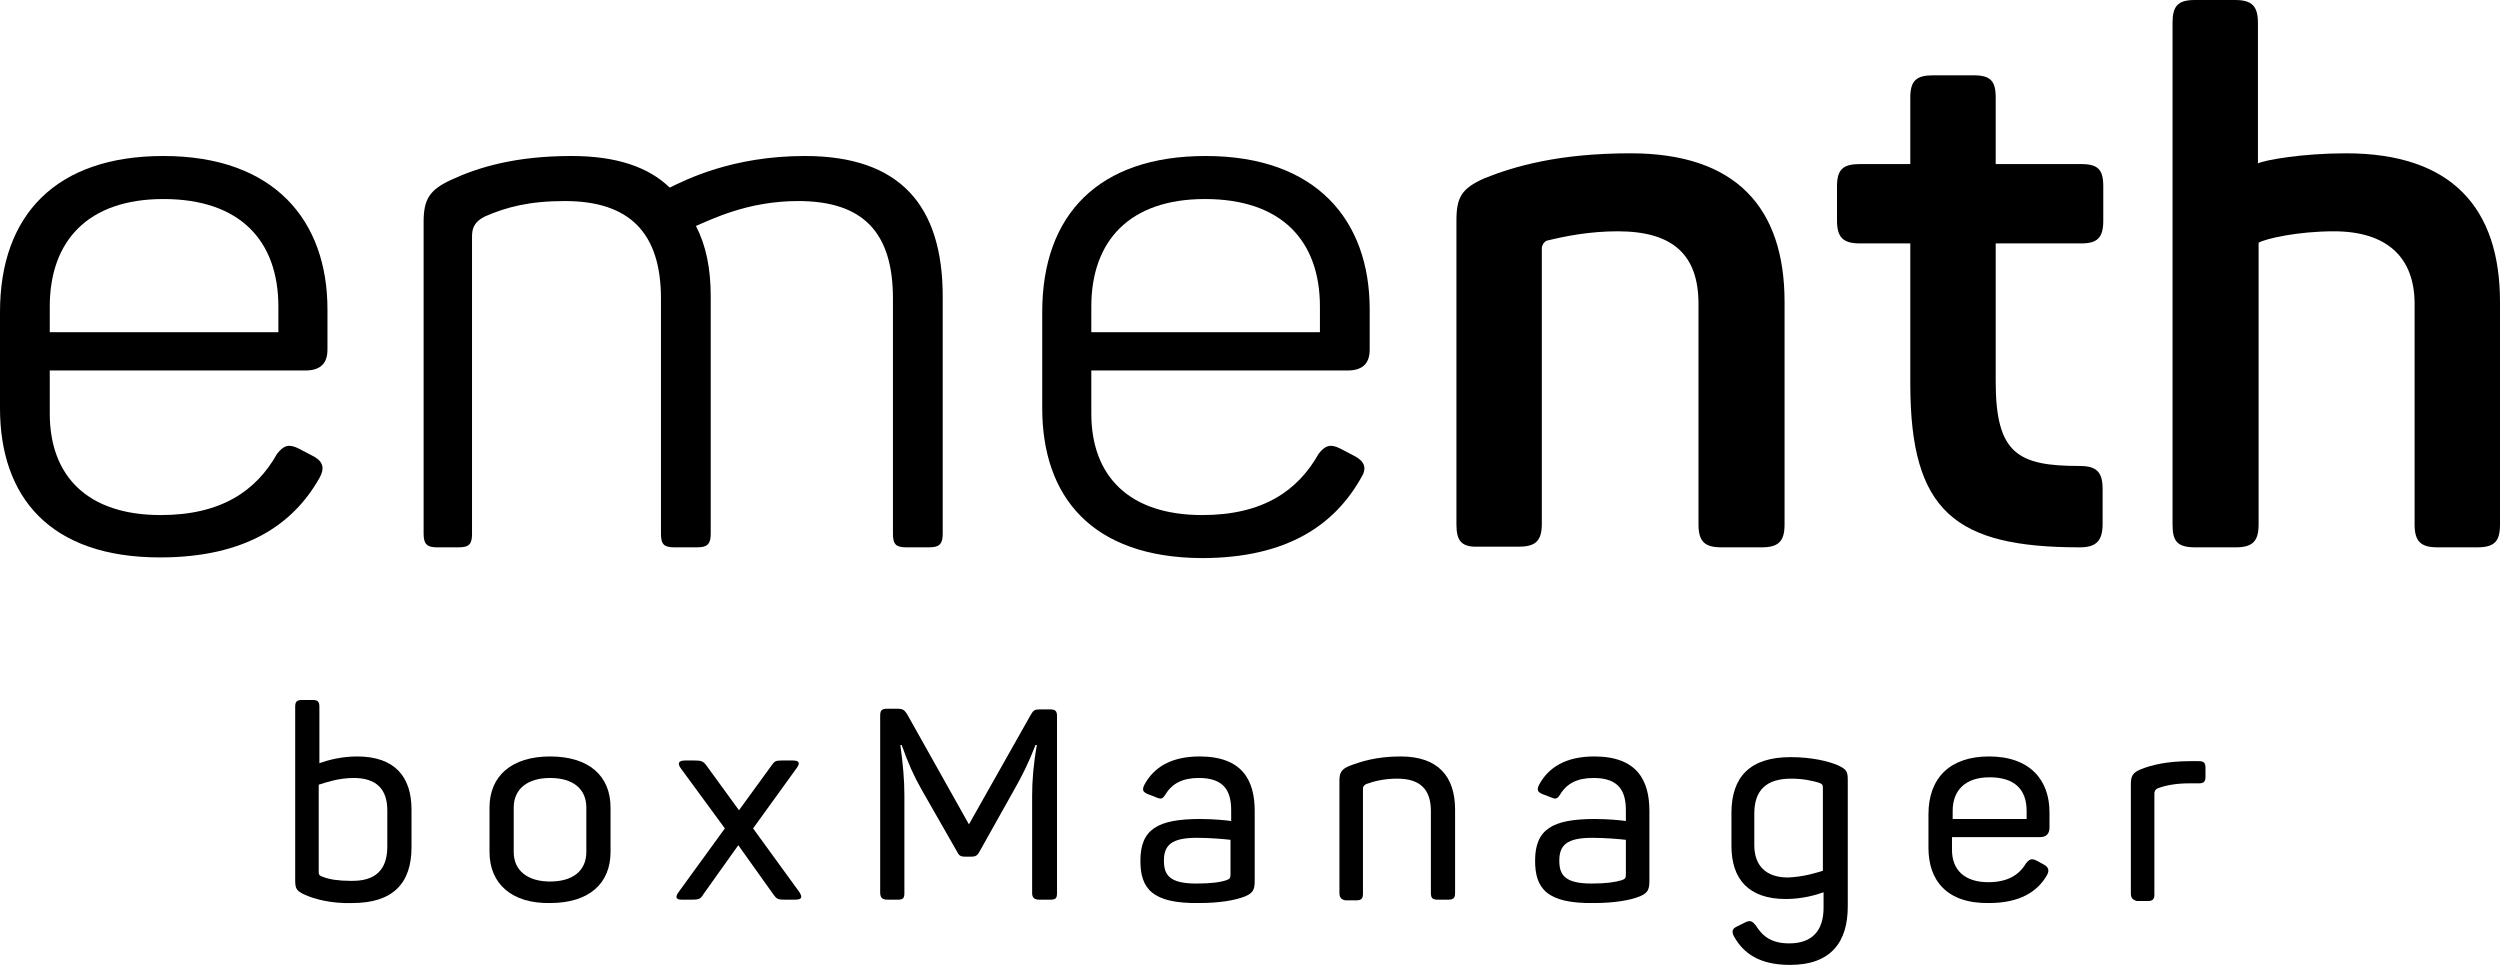 <?xml version="1.0" encoding="utf-8"?>
<!-- Generator: Adobe Illustrator 23.0.4, SVG Export Plug-In . SVG Version: 6.00 Build 0)  -->
<svg version="1.1" id="Capa_1" xmlns="http://www.w3.org/2000/svg" xmlns:xlink="http://www.w3.org/1999/xlink" x="0px" y="0px"
	 viewBox="0 0 371.8 143.5" style="enable-background:new 0 0 371.8 143.5;" xml:space="preserve">
<g>
	<g>
		<path d="M0,60.7V46.4c0-14.5,8.4-23.2,24.3-23.2c16.5,0,24.4,9.6,24.4,22.8V52c0,1.9-0.9,3.1-3.3,3.1H7.4v6.4
			c0,9.3,5.6,15.1,16.5,15.1c9,0,14.2-3.6,17.3-9.1c1-1.3,1.8-1.5,3.2-0.8l2.3,1.2c1.4,0.8,1.6,1.8,0.8,3.2
			C43.6,78,36.5,82.9,23.8,82.9C7.4,82.9,0,73.9,0,60.7z M41.4,49.4v-3.8c0-9.8-5.7-16-17.1-16c-11.2,0-16.9,6.2-16.9,16v3.8H41.4z"
			/>
		<path d="M63,79.4V33c0-3.4,0.9-4.8,4.2-6.3c3.9-1.8,9.4-3.5,17.8-3.5c6.6,0,11.4,1.6,14.6,4.7c2.3-1.1,9.2-4.7,20.1-4.7
			c14.2,0,20.5,7.4,20.5,20.9v35.3c0,1.5-0.5,2-2,2h-3.4c-1.5,0-2-0.4-2-2v-35c0-9.8-4.4-14.5-14.1-14.5c-7.6,0-13,2.8-15.2,3.7
			c1.5,2.9,2.2,6.3,2.2,10.5v35.3c0,1.5-0.5,2-2,2h-3.4c-1.5,0-2-0.4-2-2v-35c0-9.8-4.7-14.5-14.3-14.5c-5.3,0-8.7,0.9-11.9,2.3
			c-1.6,0.8-1.9,1.8-1.9,3v44.2c0,1.5-0.4,2-2,2H65C63.6,81.4,63,81,63,79.4z"/>
		<path d="M155,60.7V46.4c0-14.5,8.4-23.2,24.3-23.2c16.5,0,24.4,9.6,24.4,22.8V52c0,1.9-0.9,3.1-3.3,3.1h-38.1v6.4
			c0,9.3,5.6,15.1,16.5,15.1c9,0,14.2-3.6,17.3-9.1c1-1.3,1.8-1.5,3.2-0.8l2.3,1.2c1.4,0.8,1.7,1.8,0.8,3.2
			c-3.9,6.9-10.9,11.9-23.7,11.9C162.4,82.9,155,73.9,155,60.7z M196.3,49.4v-3.8c0-9.8-5.7-16-17.1-16c-11.2,0-16.9,6.2-16.9,16
			v3.8H196.3z"/>
		<path d="M216.6,78V32.8c0-3.5,0.8-4.8,4.2-6.3c4.5-1.8,11.1-3.7,21.7-3.7c15.7,0,22.9,8.1,22.9,22.1V78c0,2.5-0.9,3.4-3.4,3.4H256
			c-2.5,0-3.4-0.9-3.4-3.4V45.2c0-7.3-3.8-10.8-12-10.8c-4.2,0-7.7,0.7-10.6,1.4c-0.4,0.2-0.7,0.7-0.7,1.1v41c0,2.5-0.9,3.4-3.4,3.4
			h-6C217.4,81.4,216.6,80.5,216.6,78z"/>
		<path d="M284.1,57.1V36.2h-7.5c-2.5,0-3.4-0.9-3.4-3.4v-5.1c0-2.5,0.9-3.3,3.4-3.3h7.5v-9.9c0-2.5,0.9-3.3,3.4-3.3h6
			c2.5,0,3.3,0.8,3.3,3.3v9.9h12.7c2.5,0,3.3,0.8,3.3,3.3v5.1c0,2.5-0.8,3.4-3.3,3.4h-12.7v20.5c0,10.8,3.3,12.6,12.5,12.6
			c2.5,0,3.4,0.9,3.4,3.4v5.2c0,2.5-0.9,3.5-3.4,3.5C290.8,81.4,284.1,76.1,284.1,57.1z"/>
		<path d="M323.1,78V3.4c0-2.5,0.8-3.4,3.3-3.4h6c2.5,0,3.4,0.9,3.4,3.4v20.9c1-0.5,6.6-1.5,13.1-1.5c15.7,0,22.9,8.1,22.9,22.1V78
			c0,2.5-0.8,3.4-3.4,3.4h-5.9c-2.5,0-3.4-0.9-3.4-3.4V45.2c0-7-4.2-10.8-12-10.8c-5.4,0-10.2,1.1-11.2,1.7V78
			c0,2.5-0.9,3.4-3.4,3.4h-6C323.8,81.4,323.1,80.5,323.1,78z"/>
	</g>
	<g>
		<path d="M45.4,133.1c-1.3-0.6-1.5-0.9-1.5-2.2v-25.8c0-0.7,0.2-1,1-1h1.6c0.7,0,1,0.2,1,1v8.4c1.1-0.4,3.2-1,5.6-1
			c5.6,0,8.1,3,8.1,7.9v5.6c0,5.4-2.8,8.3-8.8,8.3C49.2,134.4,46.8,133.7,45.4,133.1z M57.6,125.9v-5.4c0-3.1-1.6-4.8-5-4.8
			c-2.3,0-4.2,0.7-5.2,1v12.9c0,0.4,0,0.6,0.6,0.8c1,0.4,2.4,0.6,4.1,0.6C55.8,131.1,57.6,129.4,57.6,125.9z"/>
		<path d="M72.8,126.7v-6.6c0-4.7,3.3-7.6,9-7.6c5.8,0,9,2.9,9,7.6v6.6c0,4.7-3.2,7.6-9,7.6C76.2,134.4,72.8,131.5,72.8,126.7z
			 M87.2,126.7v-6.6c0-2.8-2-4.4-5.4-4.4c-3.3,0-5.4,1.6-5.4,4.4v6.6c0,2.8,2.1,4.4,5.4,4.4C85.2,131.1,87.2,129.5,87.2,126.7z"/>
		<path d="M100.9,132.7l6.9-9.5l-6.6-9c-0.4-0.6-0.4-1.1,0.7-1.1h1.4c1,0,1.3,0.1,1.8,0.8l4.8,6.6l4.8-6.6c0.5-0.7,0.6-0.8,1.6-0.8
			h1.6c1,0,1.1,0.4,0.6,1.1l-6.5,9l6.9,9.5c0.5,0.8,0.3,1.1-0.7,1.1h-1.5c-1,0-1.2-0.1-1.7-0.8l-5.2-7.3l-5.2,7.3
			c-0.4,0.7-0.7,0.8-1.7,0.8h-1.5C100.5,133.8,100.4,133.4,100.9,132.7z"/>
		<path d="M130.9,132.7v-26.3c0-0.8,0.3-1,1.1-1h1.4c0.9,0,1.1,0.2,1.5,0.8l9.2,16.4l9.2-16.3c0.4-0.7,0.6-0.8,1.4-0.8h1.5
			c0.8,0,1,0.3,1,1v26.3c0,0.8-0.2,1-1,1h-1.6c-0.8,0-1.1-0.3-1.1-1l0-14.5c0-2.2,0.2-4.7,0.7-7.5H154c-1,2.6-2,4.6-3.2,6.7
			l-5.1,9.1c-0.3,0.6-0.6,0.8-1.2,0.8h-1c-0.7,0-0.9-0.2-1.2-0.8l-5.2-9.1c-1.2-2.1-2-3.9-3-6.7h-0.2c0.4,2.9,0.6,5.2,0.6,7.5v14.5
			c0,0.8-0.2,1-1,1H132C131.2,133.8,130.9,133.5,130.9,132.7z"/>
		<path d="M169.6,128c0-4.7,2.6-6.2,8.9-6.2c2,0,3.9,0.2,4.6,0.3v-1.6c0-2.8-1-4.8-4.8-4.8c-2.4,0-4,0.8-5,2.5
			c-0.4,0.6-0.6,0.7-1.3,0.4l-1.3-0.5c-0.7-0.3-0.9-0.6-0.5-1.4c1.4-2.6,4-4.2,8.2-4.2c6.4,0,8.2,3.6,8.2,8.1v10.4
			c0,1.4-0.3,1.8-1.4,2.3c-1.5,0.6-3.8,1-6.9,1C171.3,134.4,169.6,132.1,169.6,128z M182.4,130.9c0.5-0.2,0.6-0.3,0.6-0.9v-5.1
			c-0.8-0.1-3-0.3-5-0.3c-3.8,0-4.9,1.1-4.9,3.4c0,2.1,0.8,3.4,4.8,3.4C180.2,131.4,181.5,131.2,182.4,130.9z"/>
		<path d="M199.2,132.8v-16.7c0-1.2,0.3-1.7,1.5-2.2c1.6-0.6,3.9-1.4,7.6-1.4c5.6,0,8.1,3,8.1,7.9v12.4c0,0.7-0.2,1-1,1h-1.6
			c-0.7,0-1-0.2-1-1v-12.2c0-3.2-1.6-4.8-5-4.8c-2,0-3.5,0.4-4.6,0.8c-0.4,0.2-0.5,0.4-0.5,0.7v15.6c0,0.7-0.2,1-1,1h-1.6
			C199.5,133.8,199.2,133.5,199.2,132.8z"/>
		<path d="M228.3,128c0-4.7,2.6-6.2,8.9-6.2c2,0,3.9,0.2,4.6,0.3v-1.6c0-2.8-1-4.8-4.8-4.8c-2.4,0-4,0.8-5,2.5
			c-0.4,0.6-0.6,0.7-1.3,0.4l-1.3-0.5c-0.7-0.3-0.9-0.6-0.5-1.4c1.4-2.6,4-4.2,8.2-4.2c6.4,0,8.2,3.6,8.2,8.1v10.4
			c0,1.4-0.3,1.8-1.4,2.3c-1.5,0.6-3.8,1-6.9,1C230,134.4,228.3,132.1,228.3,128z M241.2,130.9c0.5-0.2,0.6-0.3,0.6-0.9v-5.1
			c-0.8-0.1-3-0.3-5-0.3c-3.8,0-4.9,1.1-4.9,3.4c0,2.1,0.8,3.4,4.8,3.4C238.9,131.4,240.2,131.2,241.2,130.9z"/>
		<path d="M257.9,139.3c-0.4-0.7-0.3-1.2,0.4-1.5l1.2-0.6c0.8-0.4,1.1-0.2,1.6,0.4c1,1.6,2.3,2.7,5,2.7c3.5,0,5.1-2,5.1-5.3v-2.3
			c-1.1,0.4-3.2,1-5.6,1c-5.6,0-8.1-3-8.1-7.9v-4.9c0-5.4,2.8-8.3,8.8-8.3c3.1,0,5.6,0.6,7,1.2c1.3,0.6,1.5,0.9,1.5,2.2v18.8
			c0,5.2-2.4,8.7-8.6,8.7C261.7,143.5,259.3,141.8,257.9,139.3z M271.1,129.5v-12.3c0-0.5-0.1-0.6-0.6-0.8c-1-0.3-2.4-0.6-4.1-0.6
			c-3.7,0-5.5,1.7-5.5,5.2v4.7c0,3,1.7,4.8,5,4.8C268.3,130.4,270.1,129.8,271.1,129.5z"/>
		<path d="M286.8,126.1v-5c0-5.4,3.2-8.6,9-8.6c6.2,0,9,3.6,9,8.3v2.3c0,0.8-0.4,1.4-1.4,1.4h-13.1v1.9c0,3,1.9,4.8,5.4,4.8
			c2.9,0,4.6-1.1,5.6-2.8c0.5-0.6,0.8-0.8,1.6-0.4l1.1,0.6c0.7,0.4,0.8,0.9,0.4,1.6c-1.4,2.4-4,4.1-8.6,4.1
			C289.5,134.4,286.8,130.9,286.8,126.1z M301.4,121.8v-1.2c0-3.2-1.8-5-5.5-5c-3.6,0-5.5,1.9-5.5,5v1.2H301.4z"/>
		<path d="M316.9,132.8v-16.2c0-1.2,0.3-1.7,1.5-2.2c1.5-0.6,3.8-1.2,7.3-1.2h1.3c0.7,0,1,0.2,1,1v1.3c0,0.7-0.2,1-1,1h-1.4
			c-2,0-3.5,0.3-4.6,0.7c-0.5,0.2-0.6,0.5-0.6,0.8v15c0,0.7-0.2,1-1,1h-1.6C317.1,133.8,316.9,133.5,316.9,132.8z"/>
	</g>
</g>
</svg>
